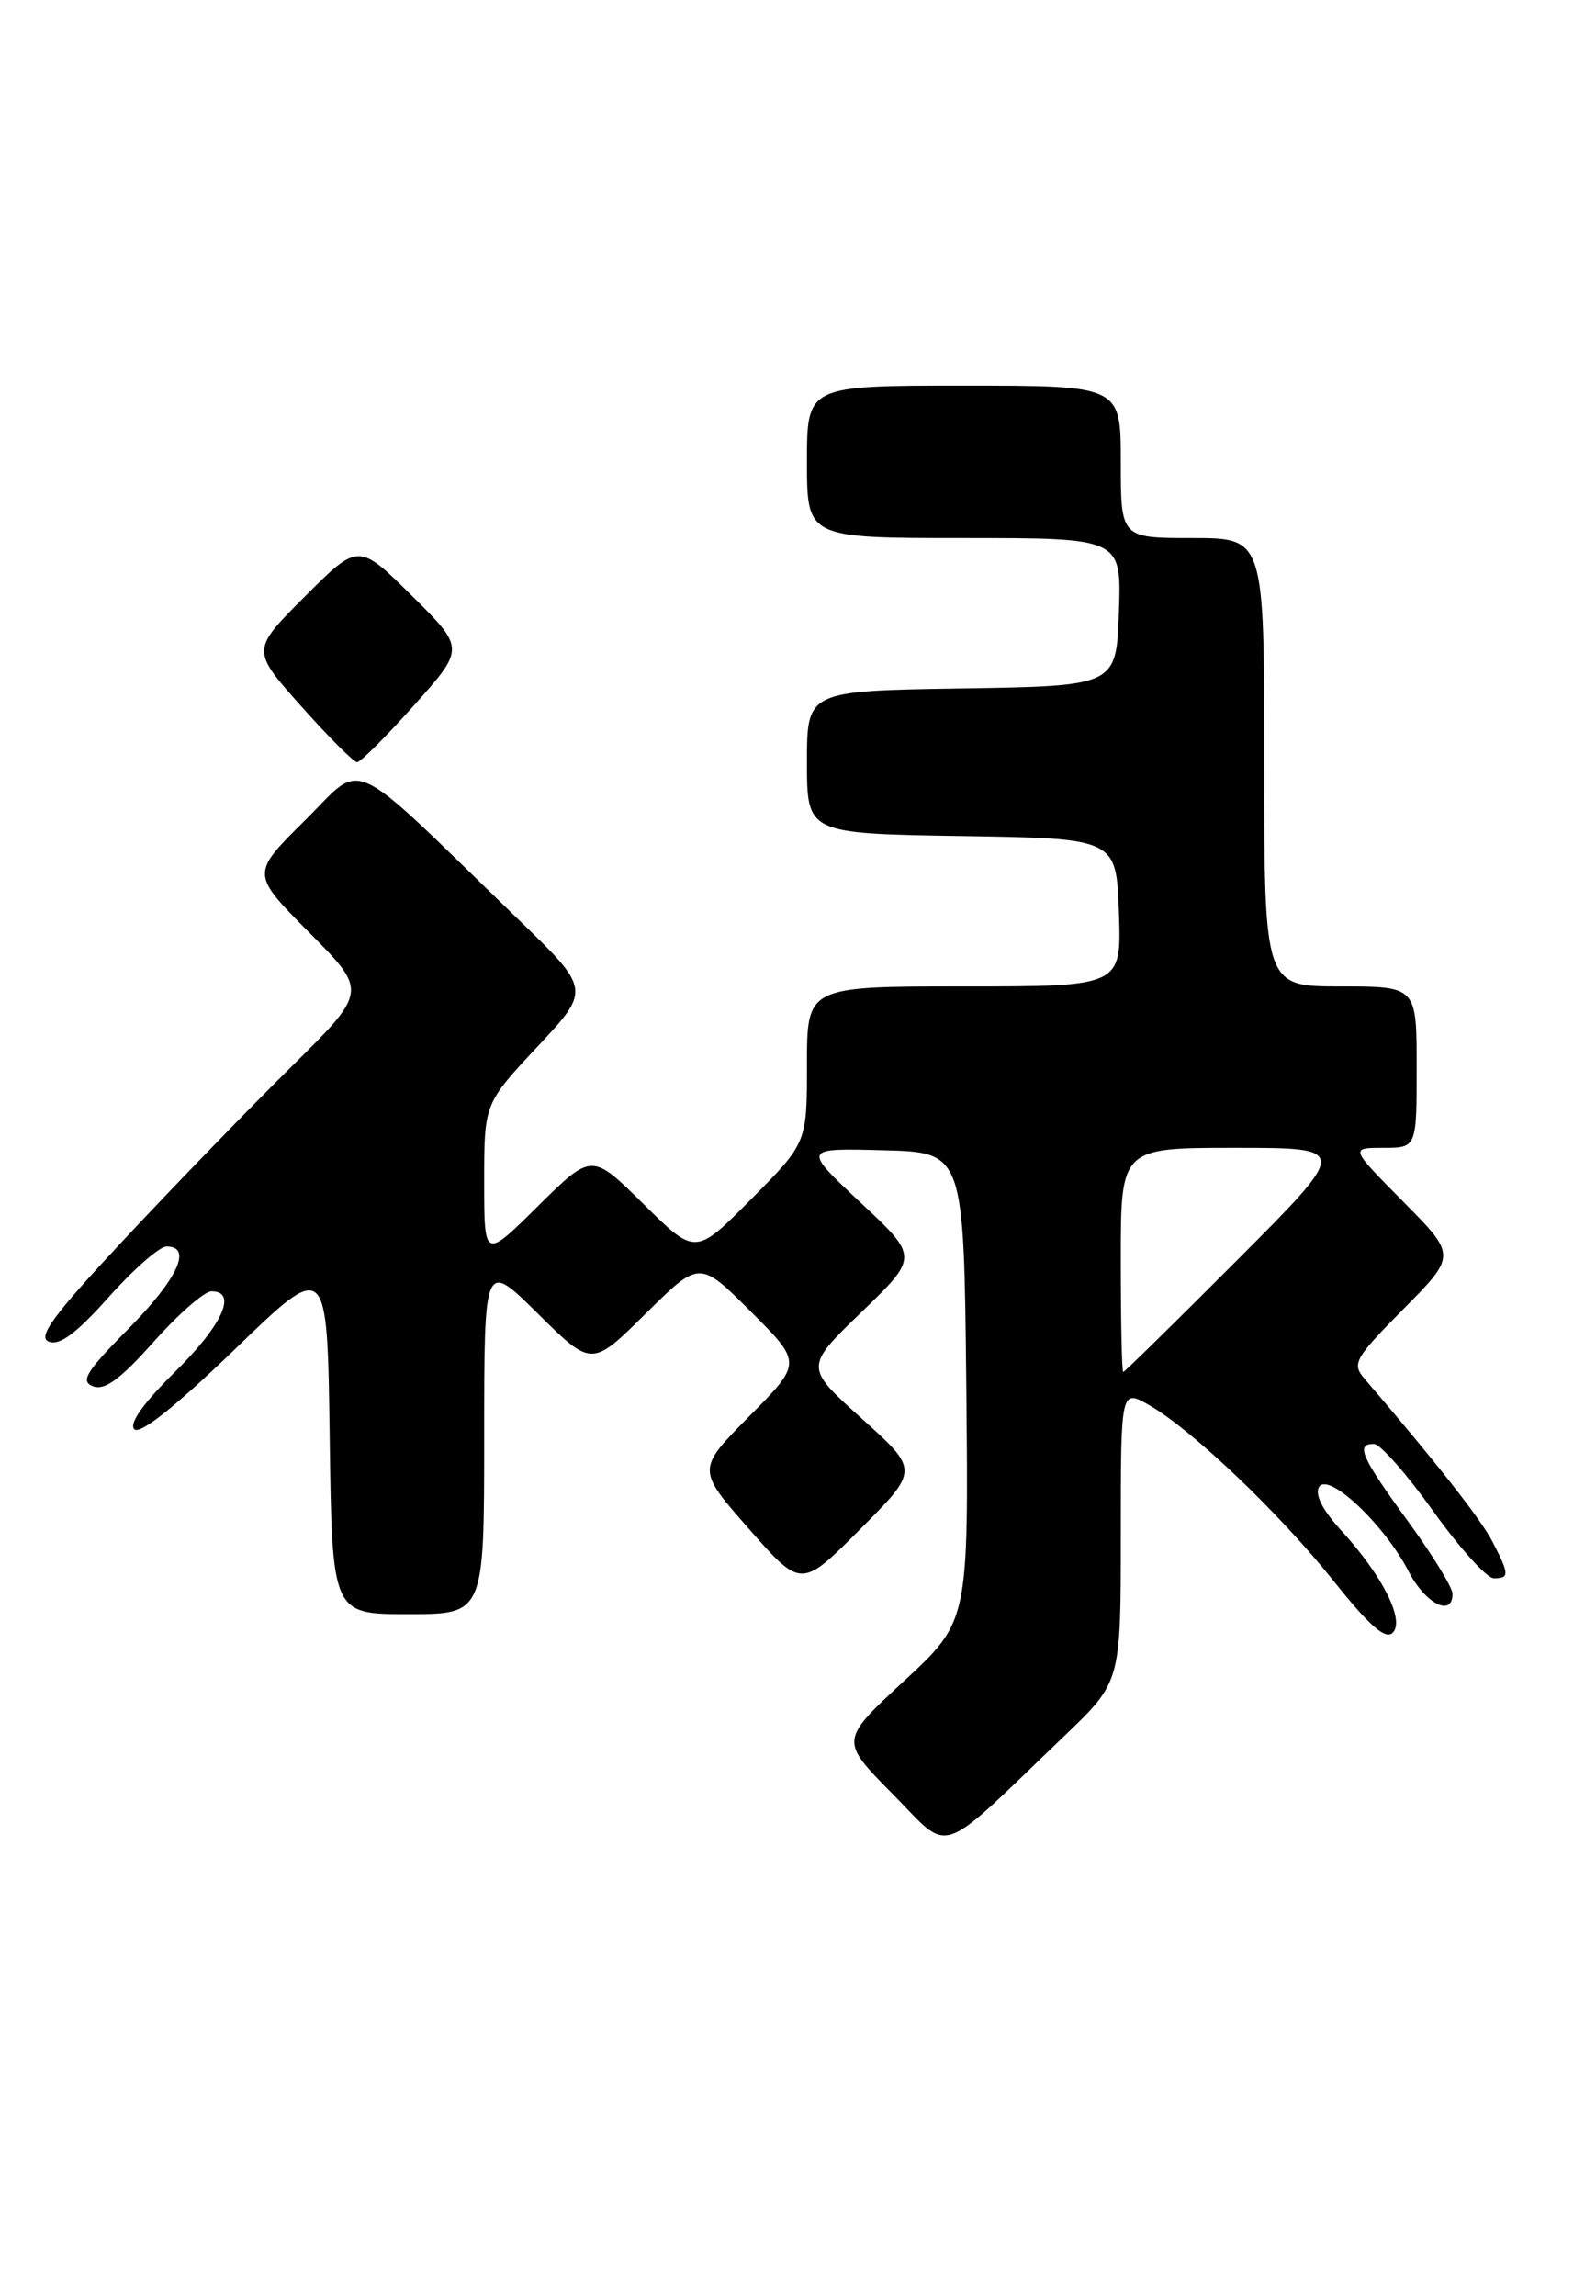 <?xml version="1.0" encoding="UTF-8" standalone="no"?>
<!DOCTYPE svg PUBLIC "-//W3C//DTD SVG 1.1//EN" "http://www.w3.org/Graphics/SVG/1.1/DTD/svg11.dtd" >
<svg xmlns="http://www.w3.org/2000/svg" xmlns:xlink="http://www.w3.org/1999/xlink" version="1.1" viewBox="0 0 178 256">
 <g >
 <path fill="currentColor"
d=" M 118.75 193.54 C 125.00 187.56 125.00 187.56 125.00 171.22 C 125.00 154.89 125.00 154.89 128.16 156.69 C 132.96 159.44 142.67 168.70 148.77 176.34 C 152.75 181.33 154.52 182.88 155.33 182.07 C 156.71 180.69 154.17 175.66 149.53 170.61 C 147.48 168.36 146.61 166.63 147.12 165.81 C 148.16 164.12 154.42 170.03 157.11 175.25 C 158.96 178.84 162.00 180.38 162.00 177.73 C 162.00 177.03 159.75 173.37 157.00 169.60 C 151.80 162.46 151.15 160.99 153.25 161.02 C 153.94 161.03 156.91 164.40 159.85 168.52 C 162.79 172.63 165.83 176.00 166.60 176.00 C 168.37 176.00 168.35 175.58 166.45 171.91 C 165.16 169.41 160.24 163.14 152.16 153.72 C 150.75 152.07 151.09 151.47 156.53 145.97 C 162.44 140.00 162.44 140.00 156.50 134.00 C 150.56 128.00 150.56 128.00 154.28 128.00 C 158.00 128.00 158.00 128.00 158.00 119.00 C 158.00 110.00 158.00 110.00 149.50 110.00 C 141.00 110.00 141.00 110.00 141.00 85.00 C 141.00 60.00 141.00 60.00 133.00 60.00 C 125.00 60.00 125.00 60.00 125.00 51.50 C 125.00 43.00 125.00 43.00 107.50 43.00 C 90.00 43.00 90.00 43.00 90.00 51.50 C 90.00 60.00 90.00 60.00 107.54 60.00 C 125.08 60.00 125.08 60.00 124.79 68.25 C 124.50 76.50 124.50 76.50 107.25 76.77 C 90.00 77.05 90.00 77.05 90.00 85.00 C 90.00 92.95 90.00 92.95 107.25 93.23 C 124.50 93.50 124.50 93.50 124.79 101.75 C 125.08 110.00 125.08 110.00 107.54 110.00 C 90.00 110.00 90.00 110.00 90.00 118.72 C 90.00 127.45 90.00 127.45 83.78 133.72 C 77.56 140.00 77.56 140.00 71.78 134.28 C 66.00 128.56 66.00 128.56 60.00 134.50 C 54.00 140.44 54.00 140.44 54.00 131.76 C 54.00 123.07 54.00 123.07 59.95 116.71 C 65.90 110.35 65.90 110.35 57.70 102.42 C 38.36 83.69 40.77 84.80 33.99 91.51 C 27.99 97.44 27.99 97.44 34.50 104.00 C 41.00 110.55 41.00 110.55 32.43 119.02 C 27.71 123.69 19.34 132.33 13.82 138.24 C 5.88 146.74 4.14 149.12 5.46 149.62 C 6.65 150.08 8.55 148.66 12.14 144.63 C 14.90 141.53 17.80 139.00 18.58 139.00 C 21.50 139.00 19.82 142.62 14.32 148.18 C 9.58 152.97 8.93 154.04 10.38 154.59 C 11.67 155.09 13.43 153.80 17.14 149.63 C 19.90 146.53 22.80 144.00 23.58 144.00 C 26.52 144.00 24.82 147.75 19.51 152.99 C 15.97 156.49 14.36 158.76 14.98 159.38 C 15.61 160.01 19.61 156.82 26.23 150.43 C 36.50 140.50 36.50 140.50 36.77 160.25 C 37.04 180.00 37.04 180.00 45.52 180.00 C 54.00 180.00 54.00 180.00 54.00 160.28 C 54.00 140.56 54.00 140.56 60.00 146.50 C 66.00 152.44 66.00 152.44 72.01 146.49 C 78.02 140.54 78.02 140.54 83.74 146.26 C 89.46 151.98 89.46 151.98 83.58 157.92 C 77.70 163.86 77.70 163.86 83.53 170.49 C 89.36 177.13 89.36 177.13 95.93 170.53 C 102.50 163.94 102.50 163.94 96.12 158.20 C 89.73 152.45 89.73 152.45 96.09 146.31 C 102.45 140.16 102.45 140.16 95.97 134.10 C 89.50 128.03 89.50 128.03 98.50 128.27 C 107.50 128.50 107.50 128.50 107.77 154.64 C 108.03 180.78 108.03 180.78 100.84 187.44 C 93.66 194.09 93.66 194.09 99.54 200.04 C 106.20 206.77 104.26 207.42 118.75 193.54 Z  M 46.18 78.65 C 51.86 72.30 51.86 72.30 45.92 66.42 C 39.98 60.54 39.98 60.54 34.00 66.52 C 28.02 72.50 28.02 72.50 33.59 78.75 C 36.65 82.19 39.46 85.00 39.83 85.00 C 40.20 85.00 43.06 82.14 46.18 78.65 Z  M 125.00 140.50 C 125.00 128.00 125.00 128.00 137.73 128.00 C 150.47 128.00 150.47 128.00 138.00 140.50 C 131.14 147.38 125.41 153.00 125.27 153.00 C 125.12 153.00 125.00 147.38 125.00 140.50 Z "/>
</g>
</svg>